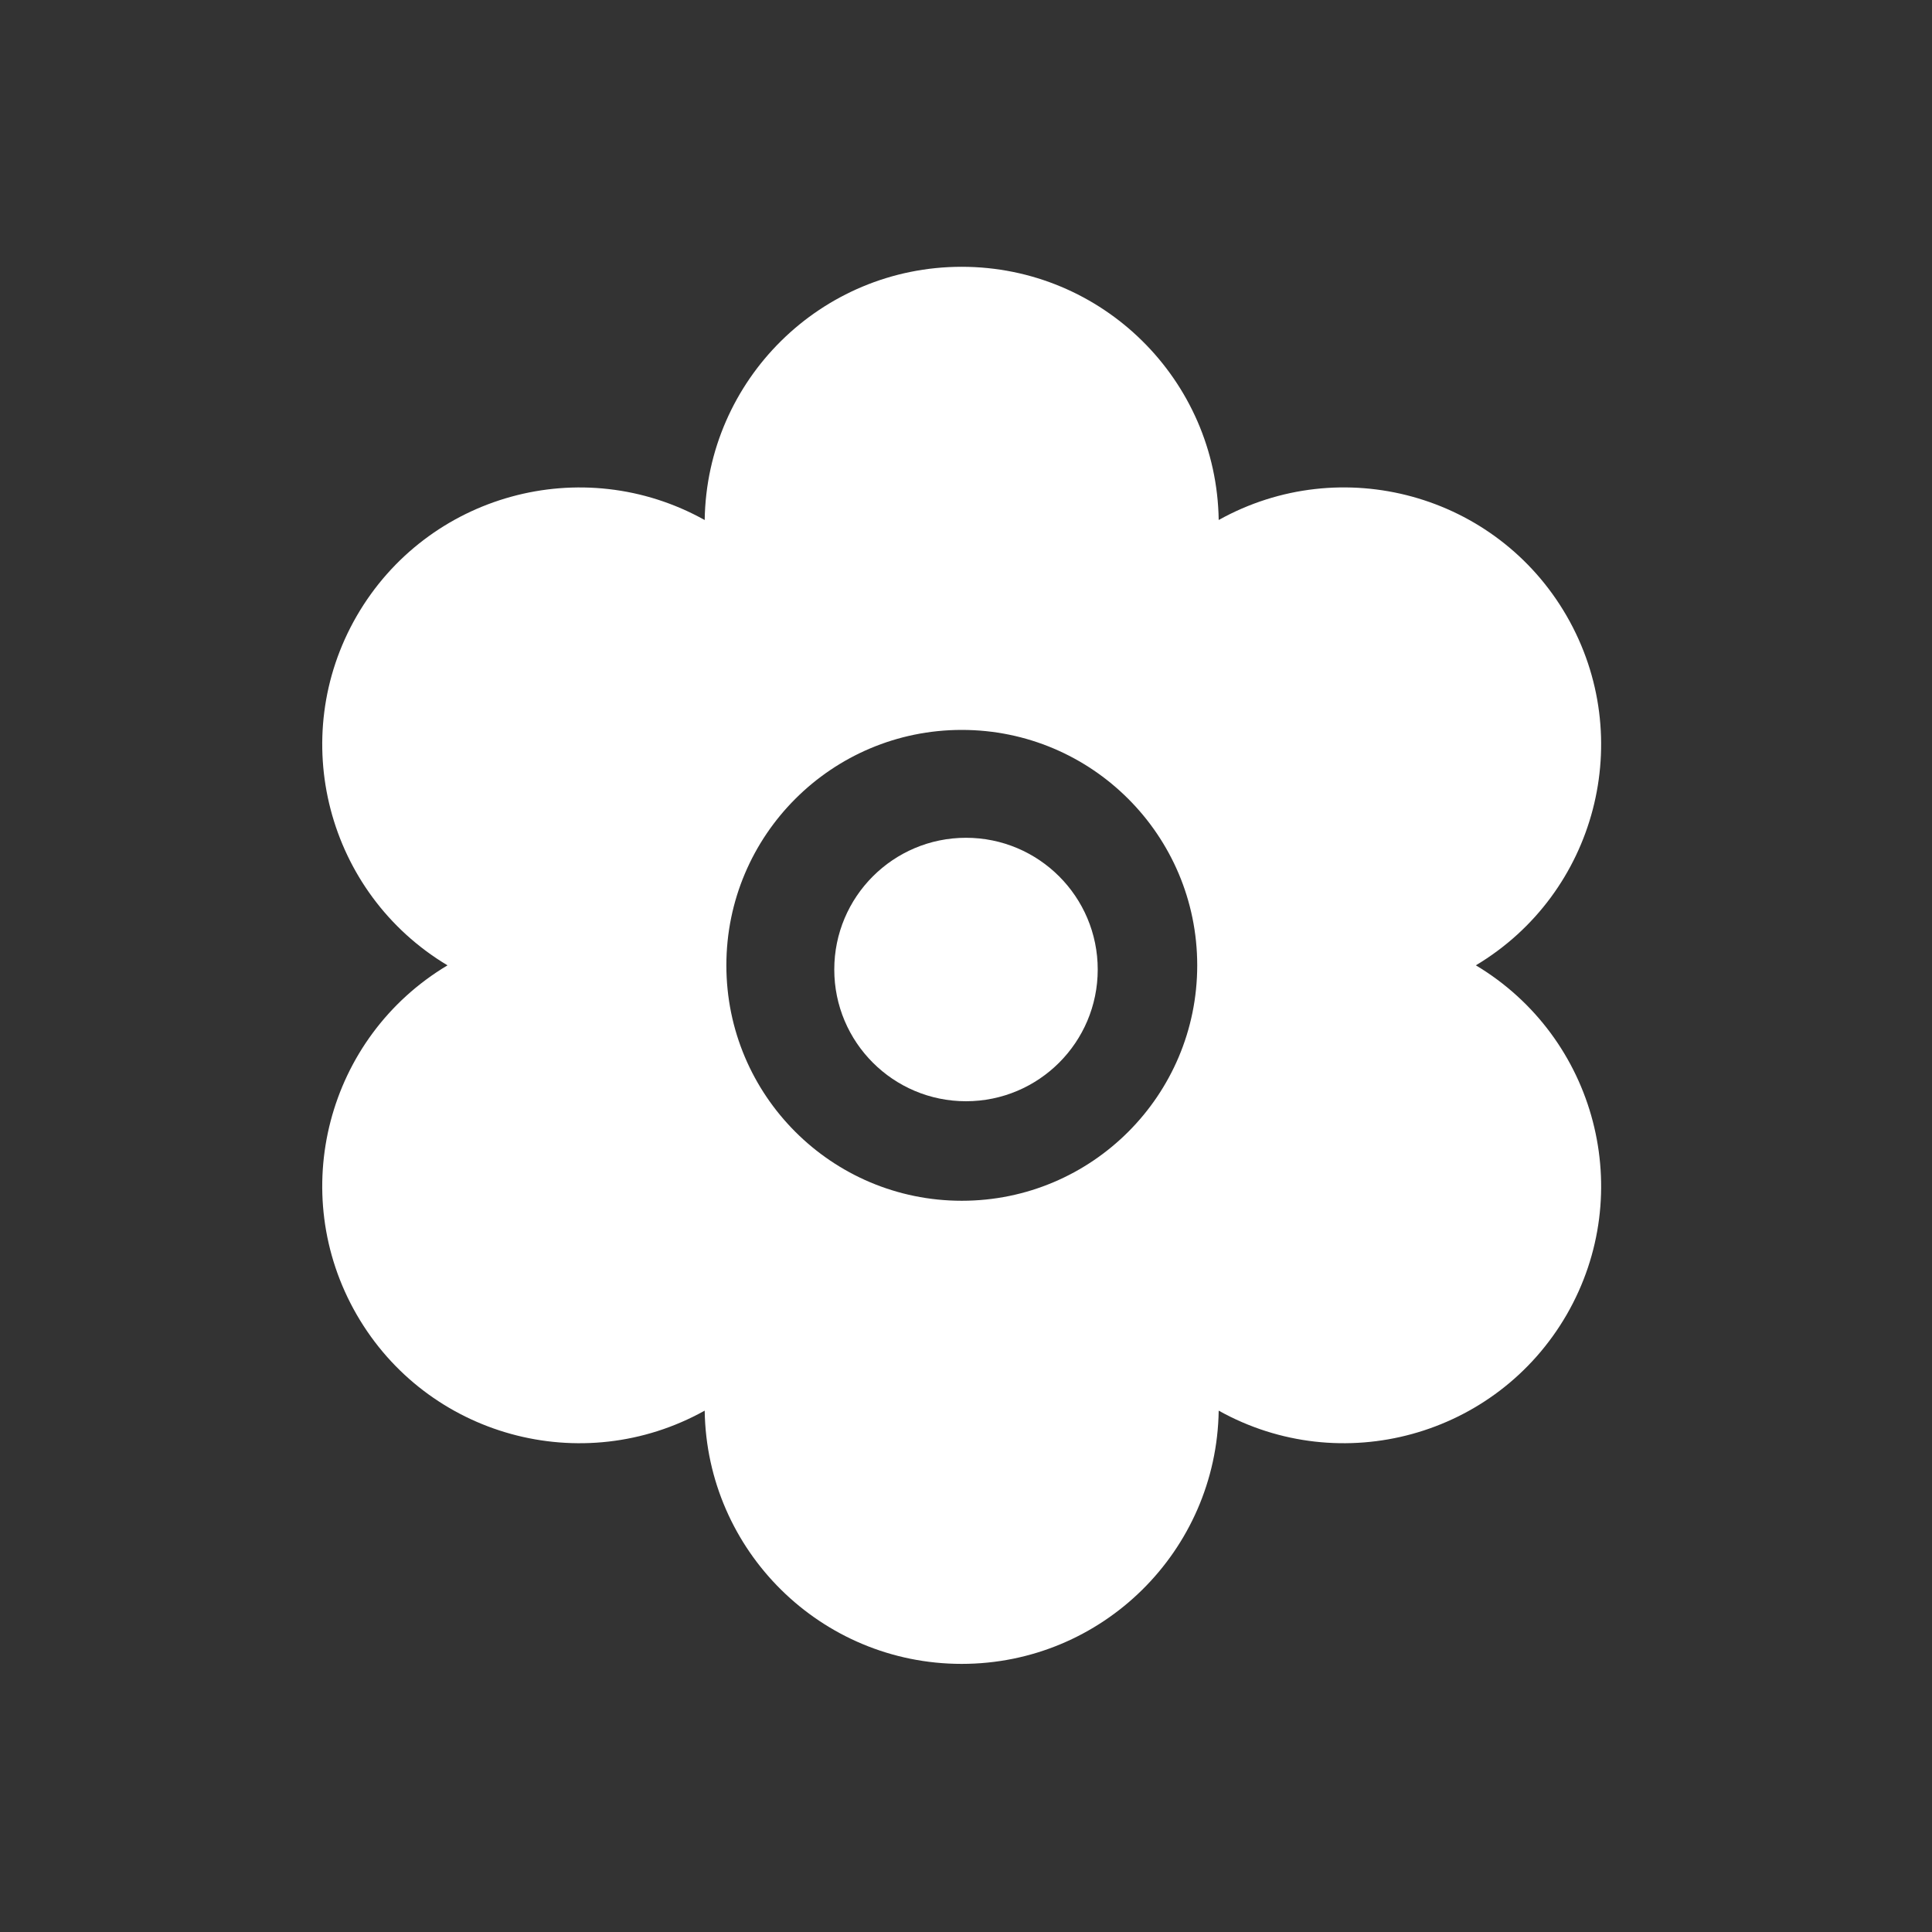 <svg viewBox="0 0 22 22" xmlns="http://www.w3.org/2000/svg"><rect x="0" y="0" width="22" height="22" fill="#333333" stroke="none"/><g transform="translate(-327-533.36)" fill="#fff"><path transform="matrix(.039 0 0 .039 330 536.4)" d="m354 203.9c35.14-21 47.05-66.38 26.51-102-20.54-35.58-65.79-47.96-101.6-28.02-0.61-40.93-33.96-73.93-75.04-73.93-41.08 0-74.43 33-75.04 73.94-35.75-19.94-81.01-7.557-101.6 28.02-20.54 35.57-8.636 80.96 26.51 102-35.15 21-47.05 66.38-26.51 102 20.54 35.58 65.8 47.96 101.6 28.02 0.607 40.94 33.96 73.94 75.04 73.94 41.08 0 74.43-33 75.04-73.94 35.75 19.94 81.01 7.557 101.6-28.02 20.54-35.58 8.635-80.96-26.51-102m-150.1 68.74c-37.97 0-68.74-30.78-68.74-68.74 0-37.97 30.78-68.74 68.74-68.74 37.96 0 68.74 30.78 68.74 68.74 0 37.97-30.78 68.74-68.74 68.74"/><circle cx="338" cy="544.4" r="1.5" fill-rule="evenodd"/></g></svg>
